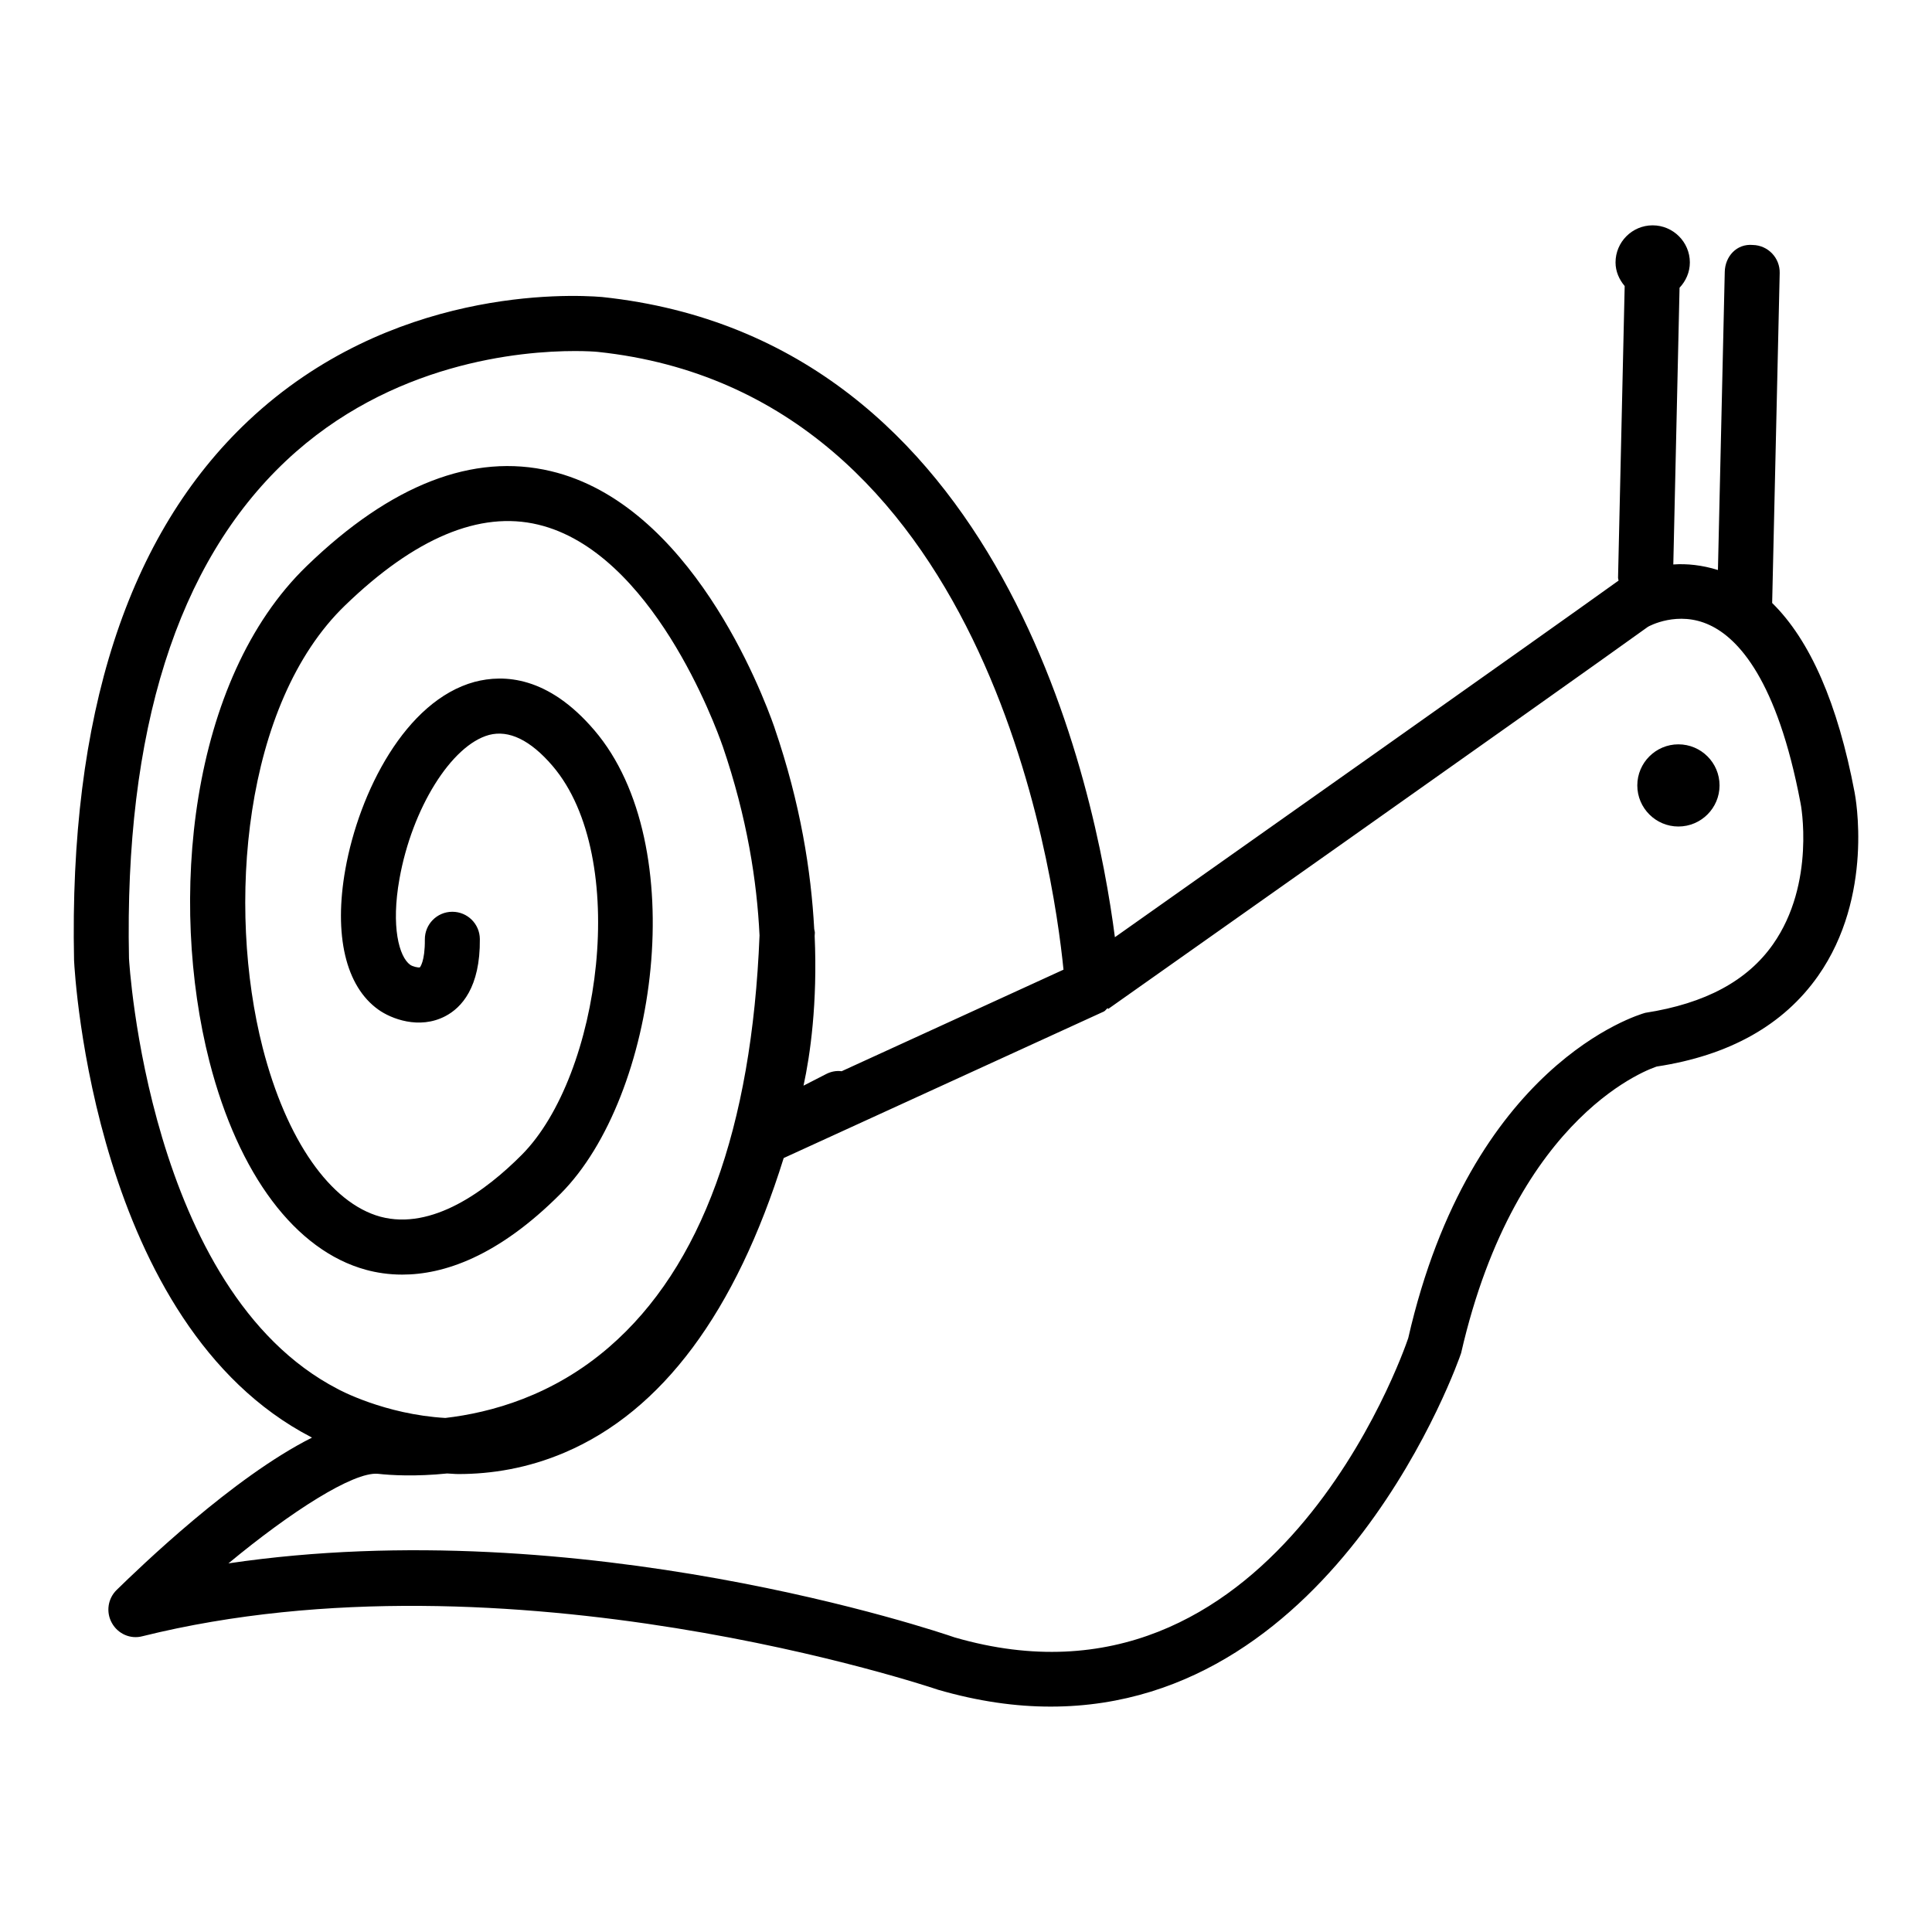 <?xml version="1.0" ?><svg id="Layer_1" style="enable-background:new 0 0 30 30;" version="1.1" viewBox="0 0 30 30" xml:space="preserve" xmlns="http://www.w3.org/2000/svg" xmlns:xlink="http://www.w3.org/1999/xlink"><g><path d="M28.798,12.303c-0.261-1.377-0.69-2.361-1.28-2.94l0.117-5.122c0.006-0.236-0.181-0.432-0.417-0.437   c-0.254-0.023-0.431,0.181-0.436,0.417l-0.106,4.63c-0.248-0.077-0.484-0.101-0.693-0.086l0.097-4.297   c0.097-0.103,0.16-0.24,0.16-0.393c0-0.317-0.26-0.576-0.578-0.576c-0.318,0-0.576,0.259-0.576,0.576   c0,0.141,0.057,0.266,0.142,0.367L25.125,8.97c0,0.016,0.007,0.03,0.008,0.046c-0.001,0.001-0.004,0.002-0.005,0.003   c-1.176,0.845-6.107,4.327-7.816,5.534c-0.298-2.3-1.713-9.281-7.963-9.941C8.82,4.568,6.057,4.461,3.855,6.535   C1.981,8.3,1.07,11.115,1.15,14.912c0.011,0.23,0.318,5.659,3.682,7.404c0.001,0.001,0.01,0.005,0.013,0.007   c-1.228,0.616-2.675,2.016-3.033,2.365c-0.138,0.134-0.169,0.345-0.075,0.513c0.093,0.169,0.289,0.257,0.476,0.206   c5.698-1.414,12.266,0.802,12.352,0.831c0.624,0.181,1.208,0.263,1.753,0.262c4.457,0,6.339-5.39,6.37-5.489   c0.863-3.767,3-4.436,3.038-4.45c1.127-0.171,1.969-0.644,2.505-1.407C29.104,13.91,28.81,12.365,28.798,12.303z M2.003,14.883   C1.929,11.349,2.75,8.749,4.441,7.156c1.628-1.533,3.655-1.705,4.485-1.705c0.18,0,0.304,0.008,0.355,0.013   c6.026,0.636,7.078,8.038,7.233,9.593l-3.445,1.577c-0.08-0.011-0.164,0.004-0.241,0.044l-0.351,0.18   c0.104-0.476,0.219-1.284,0.173-2.325c0.001-0.016,0.003-0.031,0.003-0.048c0.001-0.021-0.008-0.039-0.01-0.06   c-0.048-0.893-0.212-1.945-0.616-3.124c0,0,0,0,0,0c0-0.001,0-0.001,0-0.002c-0.201-0.574-1.309-3.468-3.473-3.983   C7.348,7.029,6.072,7.523,4.765,8.787c-1.834,1.771-2.149,5.212-1.513,7.696c0.451,1.756,1.336,2.935,2.429,3.234   c0.165,0.045,0.354,0.075,0.565,0.075c0.64,0,1.483-0.276,2.46-1.257c1.502-1.508,2.045-5.416,0.523-7.196   c-0.719-0.842-1.405-0.87-1.859-0.751c-1.074,0.292-1.793,1.712-2.007,2.908c-0.183,1.024,0.004,1.82,0.513,2.182   c0.194,0.139,0.632,0.314,1.039,0.101c0.249-0.13,0.544-0.444,0.536-1.198c-0.002-0.235-0.193-0.423-0.427-0.423   c-0.001,0-0.003,0-0.004,0c-0.236,0.002-0.425,0.195-0.423,0.431c0.003,0.347-0.078,0.432-0.077,0.432   c-0.029,0.008-0.114-0.014-0.15-0.039c-0.174-0.124-0.3-0.595-0.167-1.336c0.195-1.094,0.806-2.075,1.391-2.234   c0.307-0.081,0.641,0.078,0.986,0.481c1.21,1.415,0.747,4.807-0.478,6.039c-0.557,0.56-1.392,1.176-2.195,0.961   C5.129,18.68,4.446,17.7,4.079,16.27c-0.561-2.189-0.304-5.341,1.279-6.869C6.442,8.353,7.45,7.929,8.355,8.146   c1.767,0.421,2.757,3.126,2.864,3.434c0,0,0,0.001,0.001,0.001c0.384,1.122,0.534,2.112,0.574,2.944   c-0.12,3-0.903,5.151-2.332,6.389c-0.878,0.762-1.842,1.022-2.547,1.104c-0.942-0.055-1.653-0.439-1.673-0.451   C2.297,20.04,2.005,14.922,2.003,14.883z M27.531,14.663c-0.396,0.564-1.047,0.919-1.983,1.064c-0.11,0.03-2.708,0.796-3.681,5.051   c-0.084,0.249-2.124,6.076-7.045,4.647c-0.254-0.088-5.786-1.962-11.275-1.149c0.968-0.802,1.939-1.425,2.321-1.391   c0.201,0.023,0.587,0.045,1.076-0.005c0.059,0.002,0.114,0.009,0.174,0.009c0.512,0,1.076-0.089,1.65-0.334   c1.514-0.645,2.656-2.182,3.401-4.573l4.971-2.275c0.025-0.012,0.037-0.037,0.059-0.053l0.009,0.013c0,0,6.987-4.93,8.381-5.934   c0.018-0.011,0.467-0.257,0.958-0.027c0.444,0.206,1.049,0.852,1.41,2.757C27.963,12.478,28.197,13.715,27.531,14.663z"/><path d="M26.062,11.558c-0.351,0-0.638,0.286-0.638,0.638s0.287,0.638,0.638,0.638c0.352,0,0.639-0.286,0.639-0.638   S26.415,11.558,26.062,11.558z"/></g></svg>